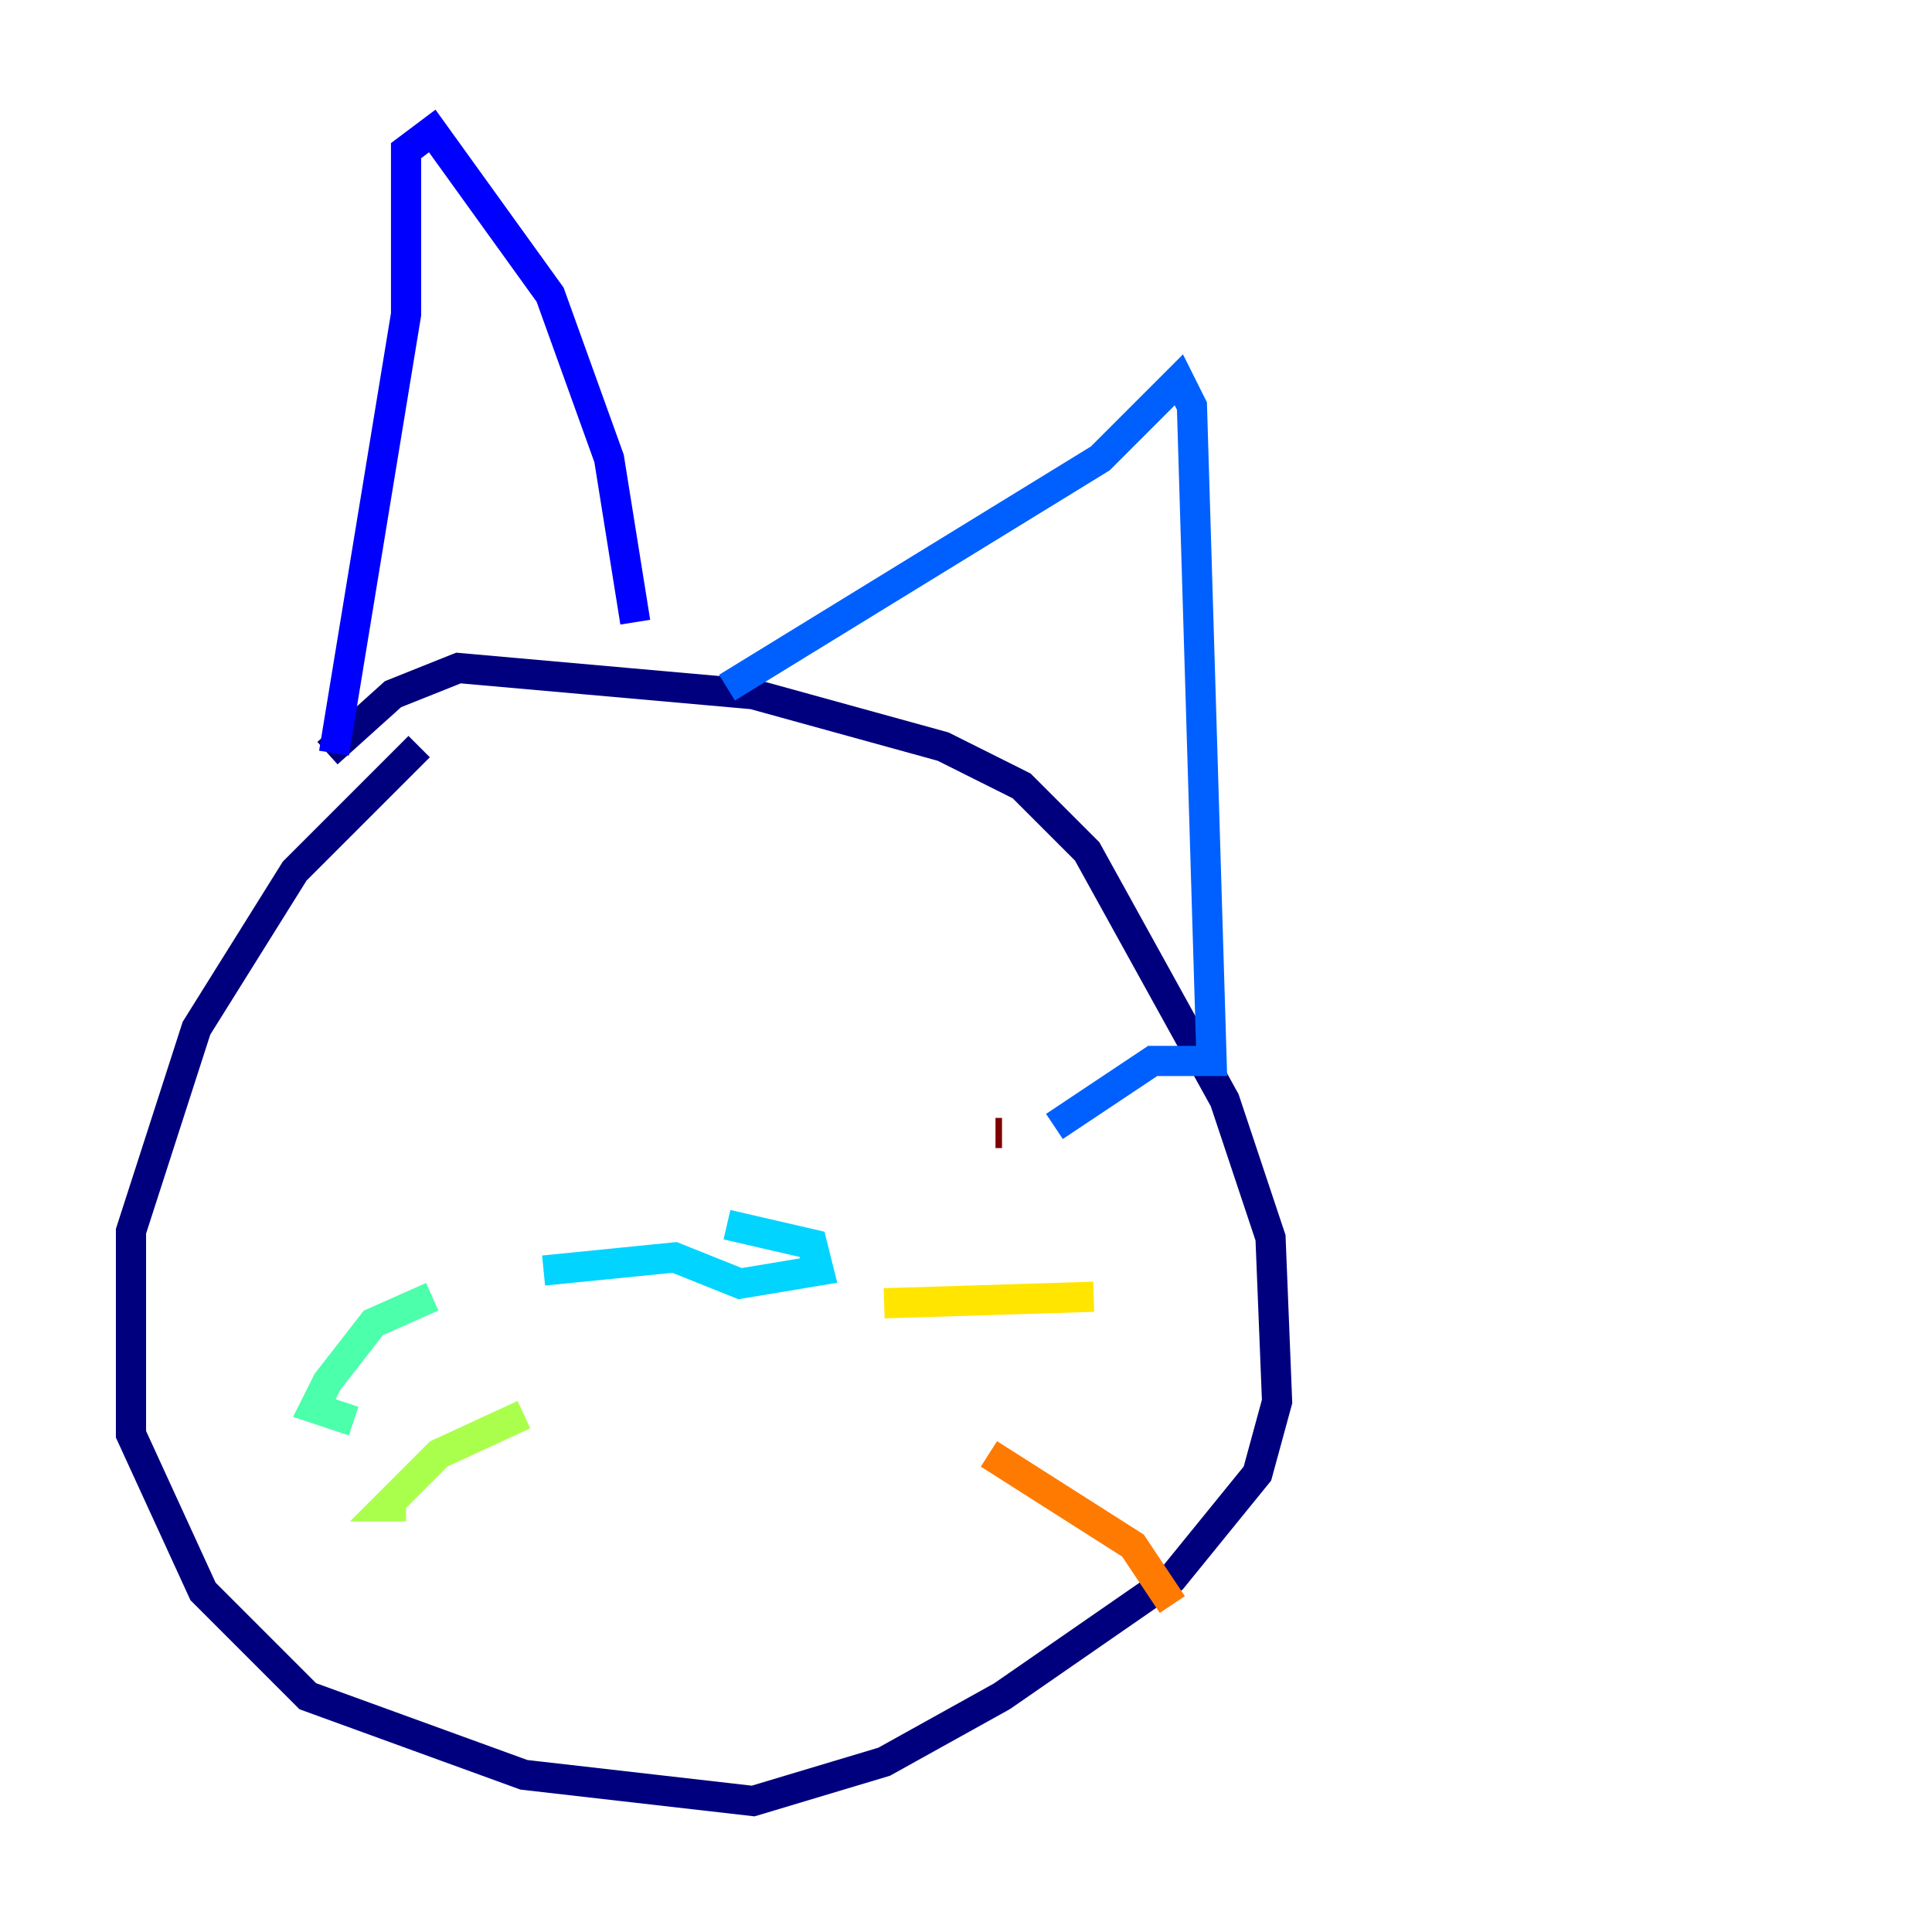 <?xml version="1.0" encoding="utf-8" ?>
<svg baseProfile="tiny" height="128" version="1.2" viewBox="0,0,128,128" width="128" xmlns="http://www.w3.org/2000/svg" xmlns:ev="http://www.w3.org/2001/xml-events" xmlns:xlink="http://www.w3.org/1999/xlink"><defs /><polyline fill="none" points="27.77,49.464 19.525,57.709 13.017,68.122 8.678,81.573 8.678,95.024 13.451,105.437 20.393,112.38 34.712,117.586 49.898,119.322 58.576,116.719 66.386,112.38 77.668,104.57 83.308,97.627 84.61,92.854 84.176,82.007 81.139,72.895 72.027,56.407 67.688,52.068 62.481,49.464 49.898,45.993 30.373,44.258 26.034,45.993 21.695,49.898" stroke="#00007f" stroke-width="2" /><polyline fill="none" points="22.129,49.898 26.902,20.827 26.902,9.98 28.637,8.678 36.447,19.525 40.352,30.373 42.088,41.22" stroke="#0000fe" stroke-width="2" /><polyline fill="none" points="48.163,45.559 72.895,30.373 78.102,25.166 78.969,26.902 80.271,70.291 76.366,70.291 69.858,74.63" stroke="#0060ff" stroke-width="2" /><polyline fill="none" points="48.163,81.139 53.803,82.441 54.237,84.176 49.031,85.044 44.691,83.308 36.014,84.176" stroke="#00d4ff" stroke-width="2" /><polyline fill="none" points="28.637,85.912 24.732,87.647 21.695,91.552 20.827,93.288 23.43,94.156" stroke="#4cffaa" stroke-width="2" /><polyline fill="none" points="34.712,93.722 29.071,96.325 25.6,99.797 26.902,99.797" stroke="#aaff4c" stroke-width="2" /><polyline fill="none" points="58.576,86.346 72.461,85.912" stroke="#ffe500" stroke-width="2" /><polyline fill="none" points="65.519,96.325 75.064,102.4 77.668,106.305" stroke="#ff7a00" stroke-width="2" /><polyline fill="none" points="47.729,67.688 47.729,67.688" stroke="#fe1200" stroke-width="2" /><polyline fill="none" points="66.386,75.064 65.953,75.064" stroke="#7f0000" stroke-width="2" /></svg>